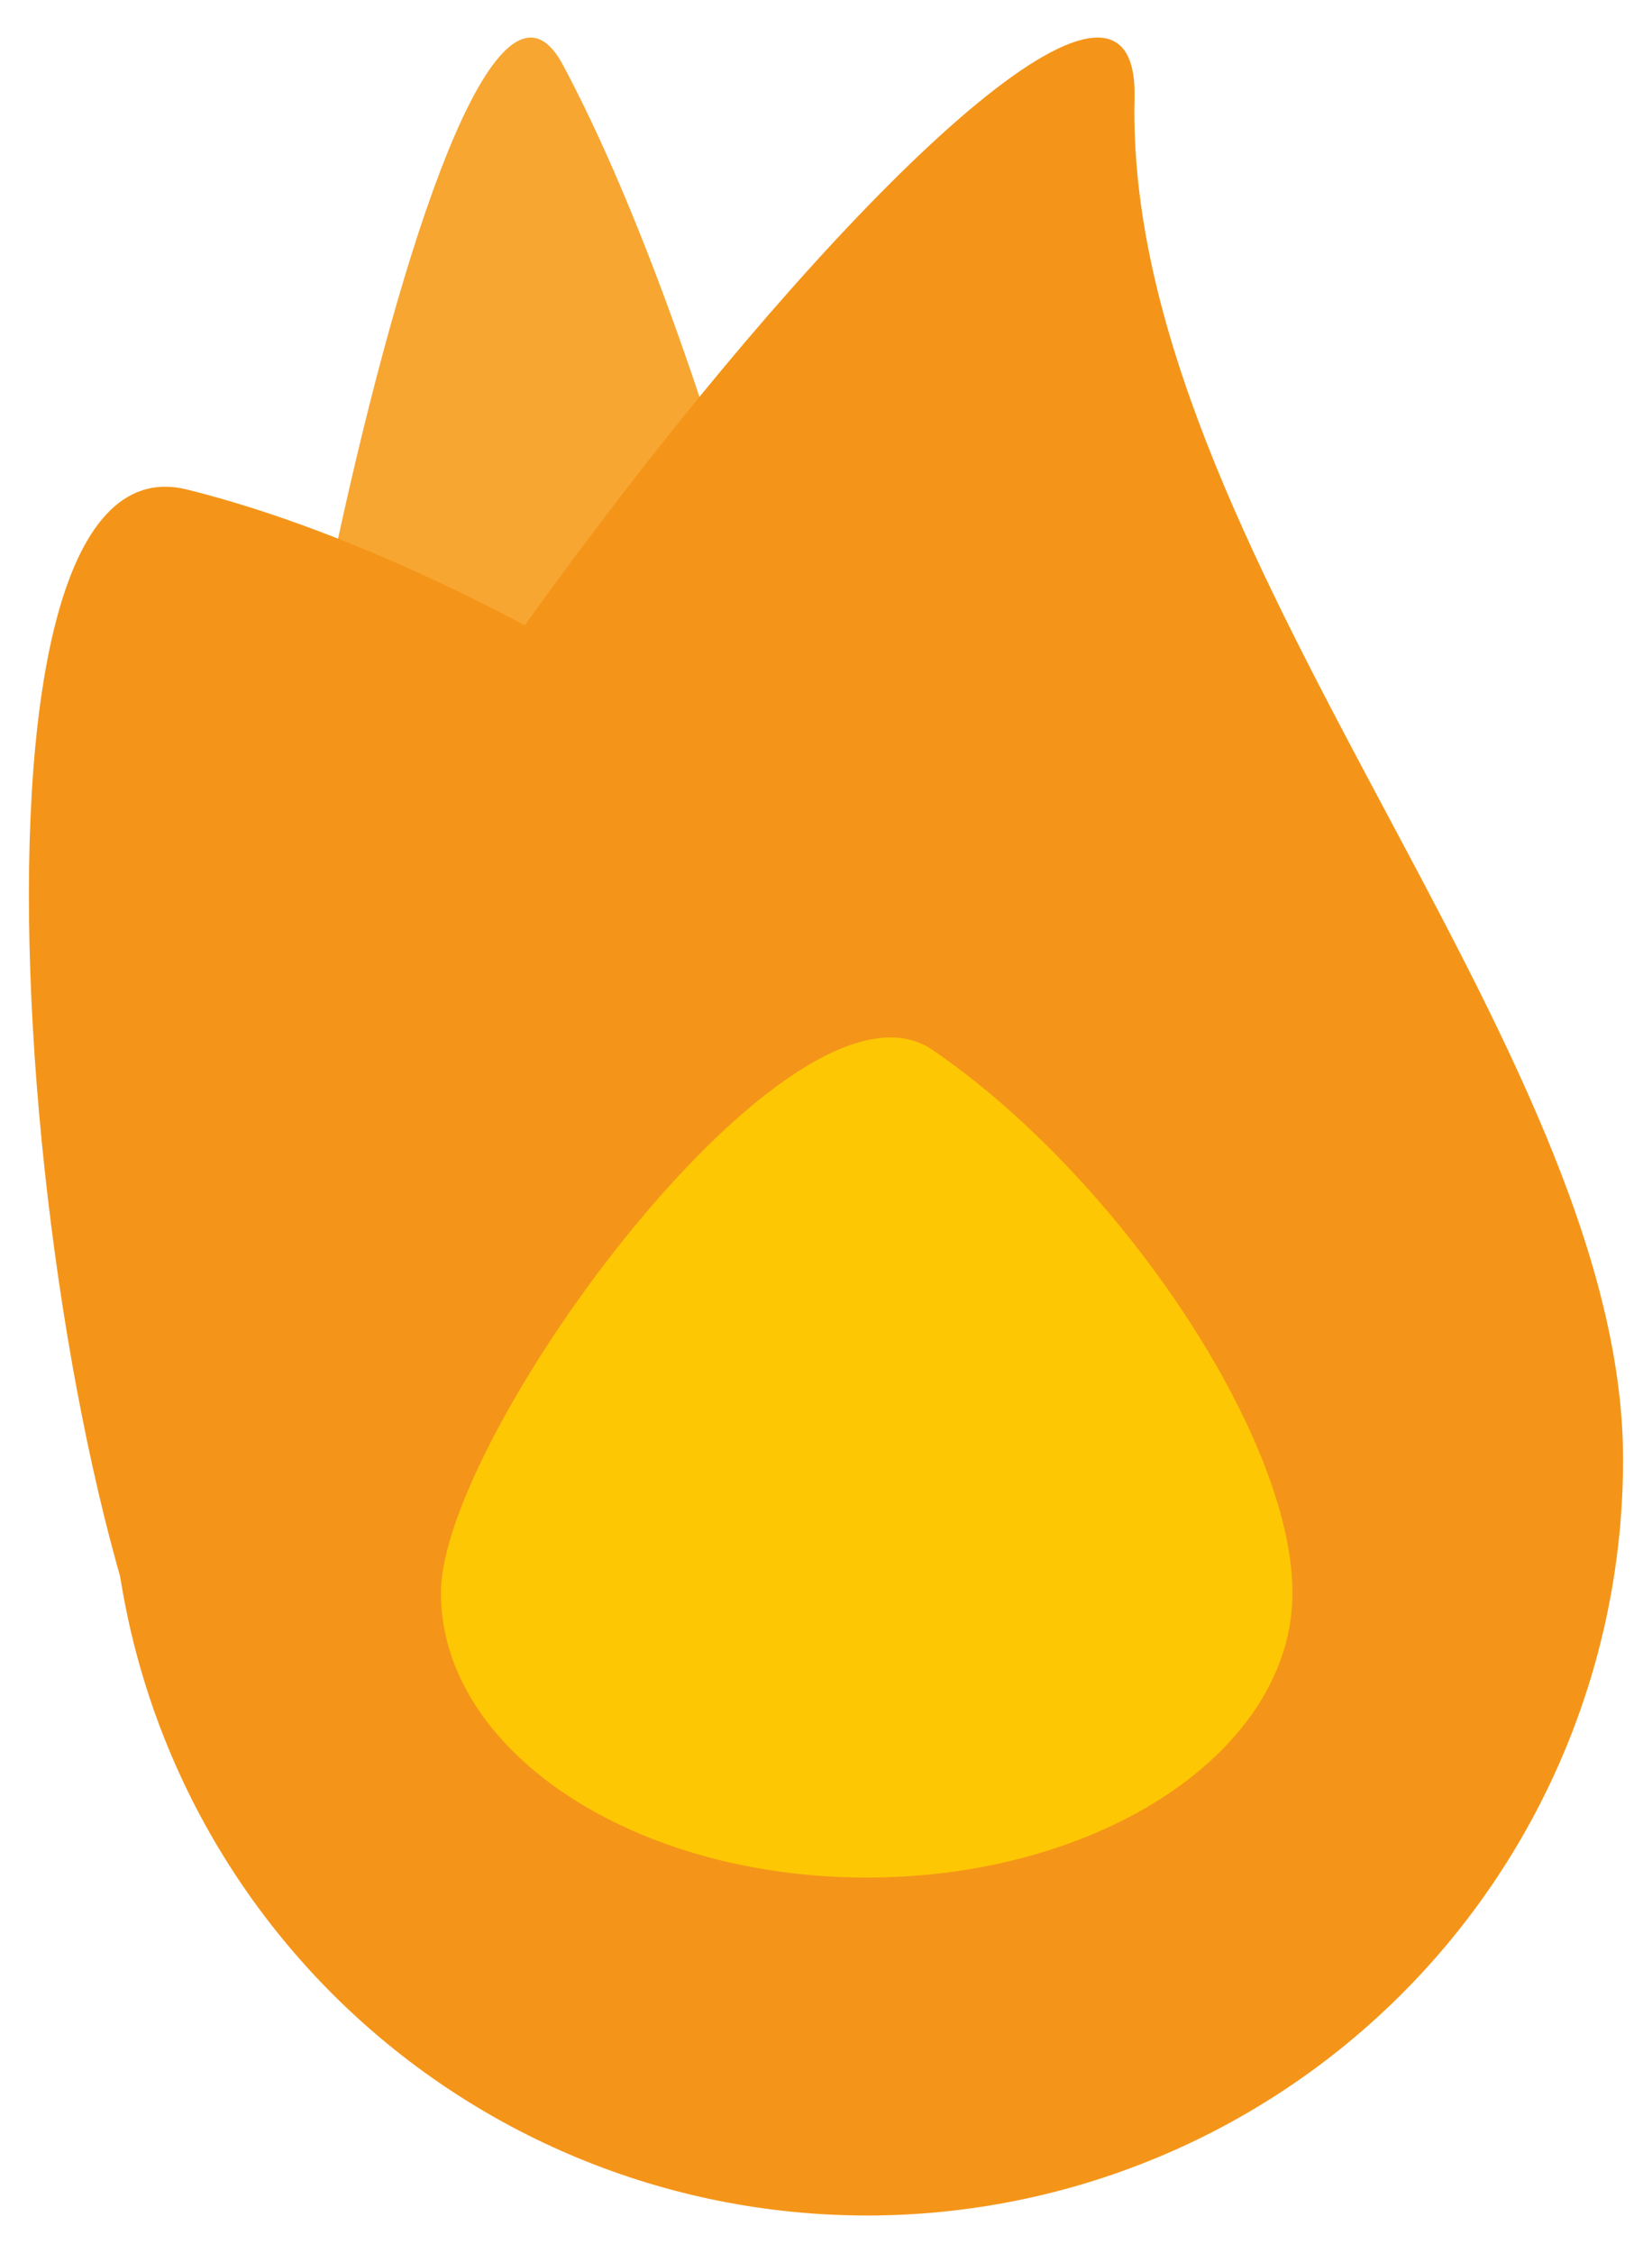 <svg width="22" height="30" viewBox="0 0 22 30" fill="none" xmlns="http://www.w3.org/2000/svg">
<g id="Layer 2">
<g id="Layer 1">
<path id="Vector" d="M11.828 17.525C12.017 22.391 10.221 26.411 7.818 26.504C5.415 26.597 3.313 22.727 3.125 17.859C2.937 12.99 5.958 -2.026 7.498 0.867C9.535 4.683 11.641 12.658 11.828 17.525Z" fill="#F7A632"/>
<path id="Vector_2" d="M21.615 19.432C21.615 22.103 20.554 24.663 18.666 26.551C16.778 28.439 14.217 29.5 11.547 29.5C8.877 29.5 6.316 28.439 4.428 26.551C2.54 24.663 1.479 22.103 1.479 19.432C1.479 13.875 15.221 -3.412 15.109 1.307C14.969 7.308 21.615 13.875 21.615 19.432Z" fill="#F49519"/>
<path id="Vector_3" d="M15.571 15.523C16.595 17.243 16.899 19.297 16.42 21.241C15.94 23.184 14.714 24.86 13.008 25.907C11.301 26.953 9.251 27.285 7.302 26.831C5.352 26.377 3.66 25.174 2.591 23.481C0.393 19.901 -0.97 5.65 2.494 6.519C7.06 7.655 13.373 11.939 15.571 15.523Z" fill="#F49519"/>
<path id="Vector_4" d="M17.212 21.208C17.212 23.303 14.673 25 11.542 25C8.411 25 5.872 23.303 5.872 21.208C5.872 19.114 10.556 12.71 12.417 13.979C14.872 15.652 17.212 19.115 17.212 21.208Z" fill="#FEC703"/>
</g>
</g>
</svg>
